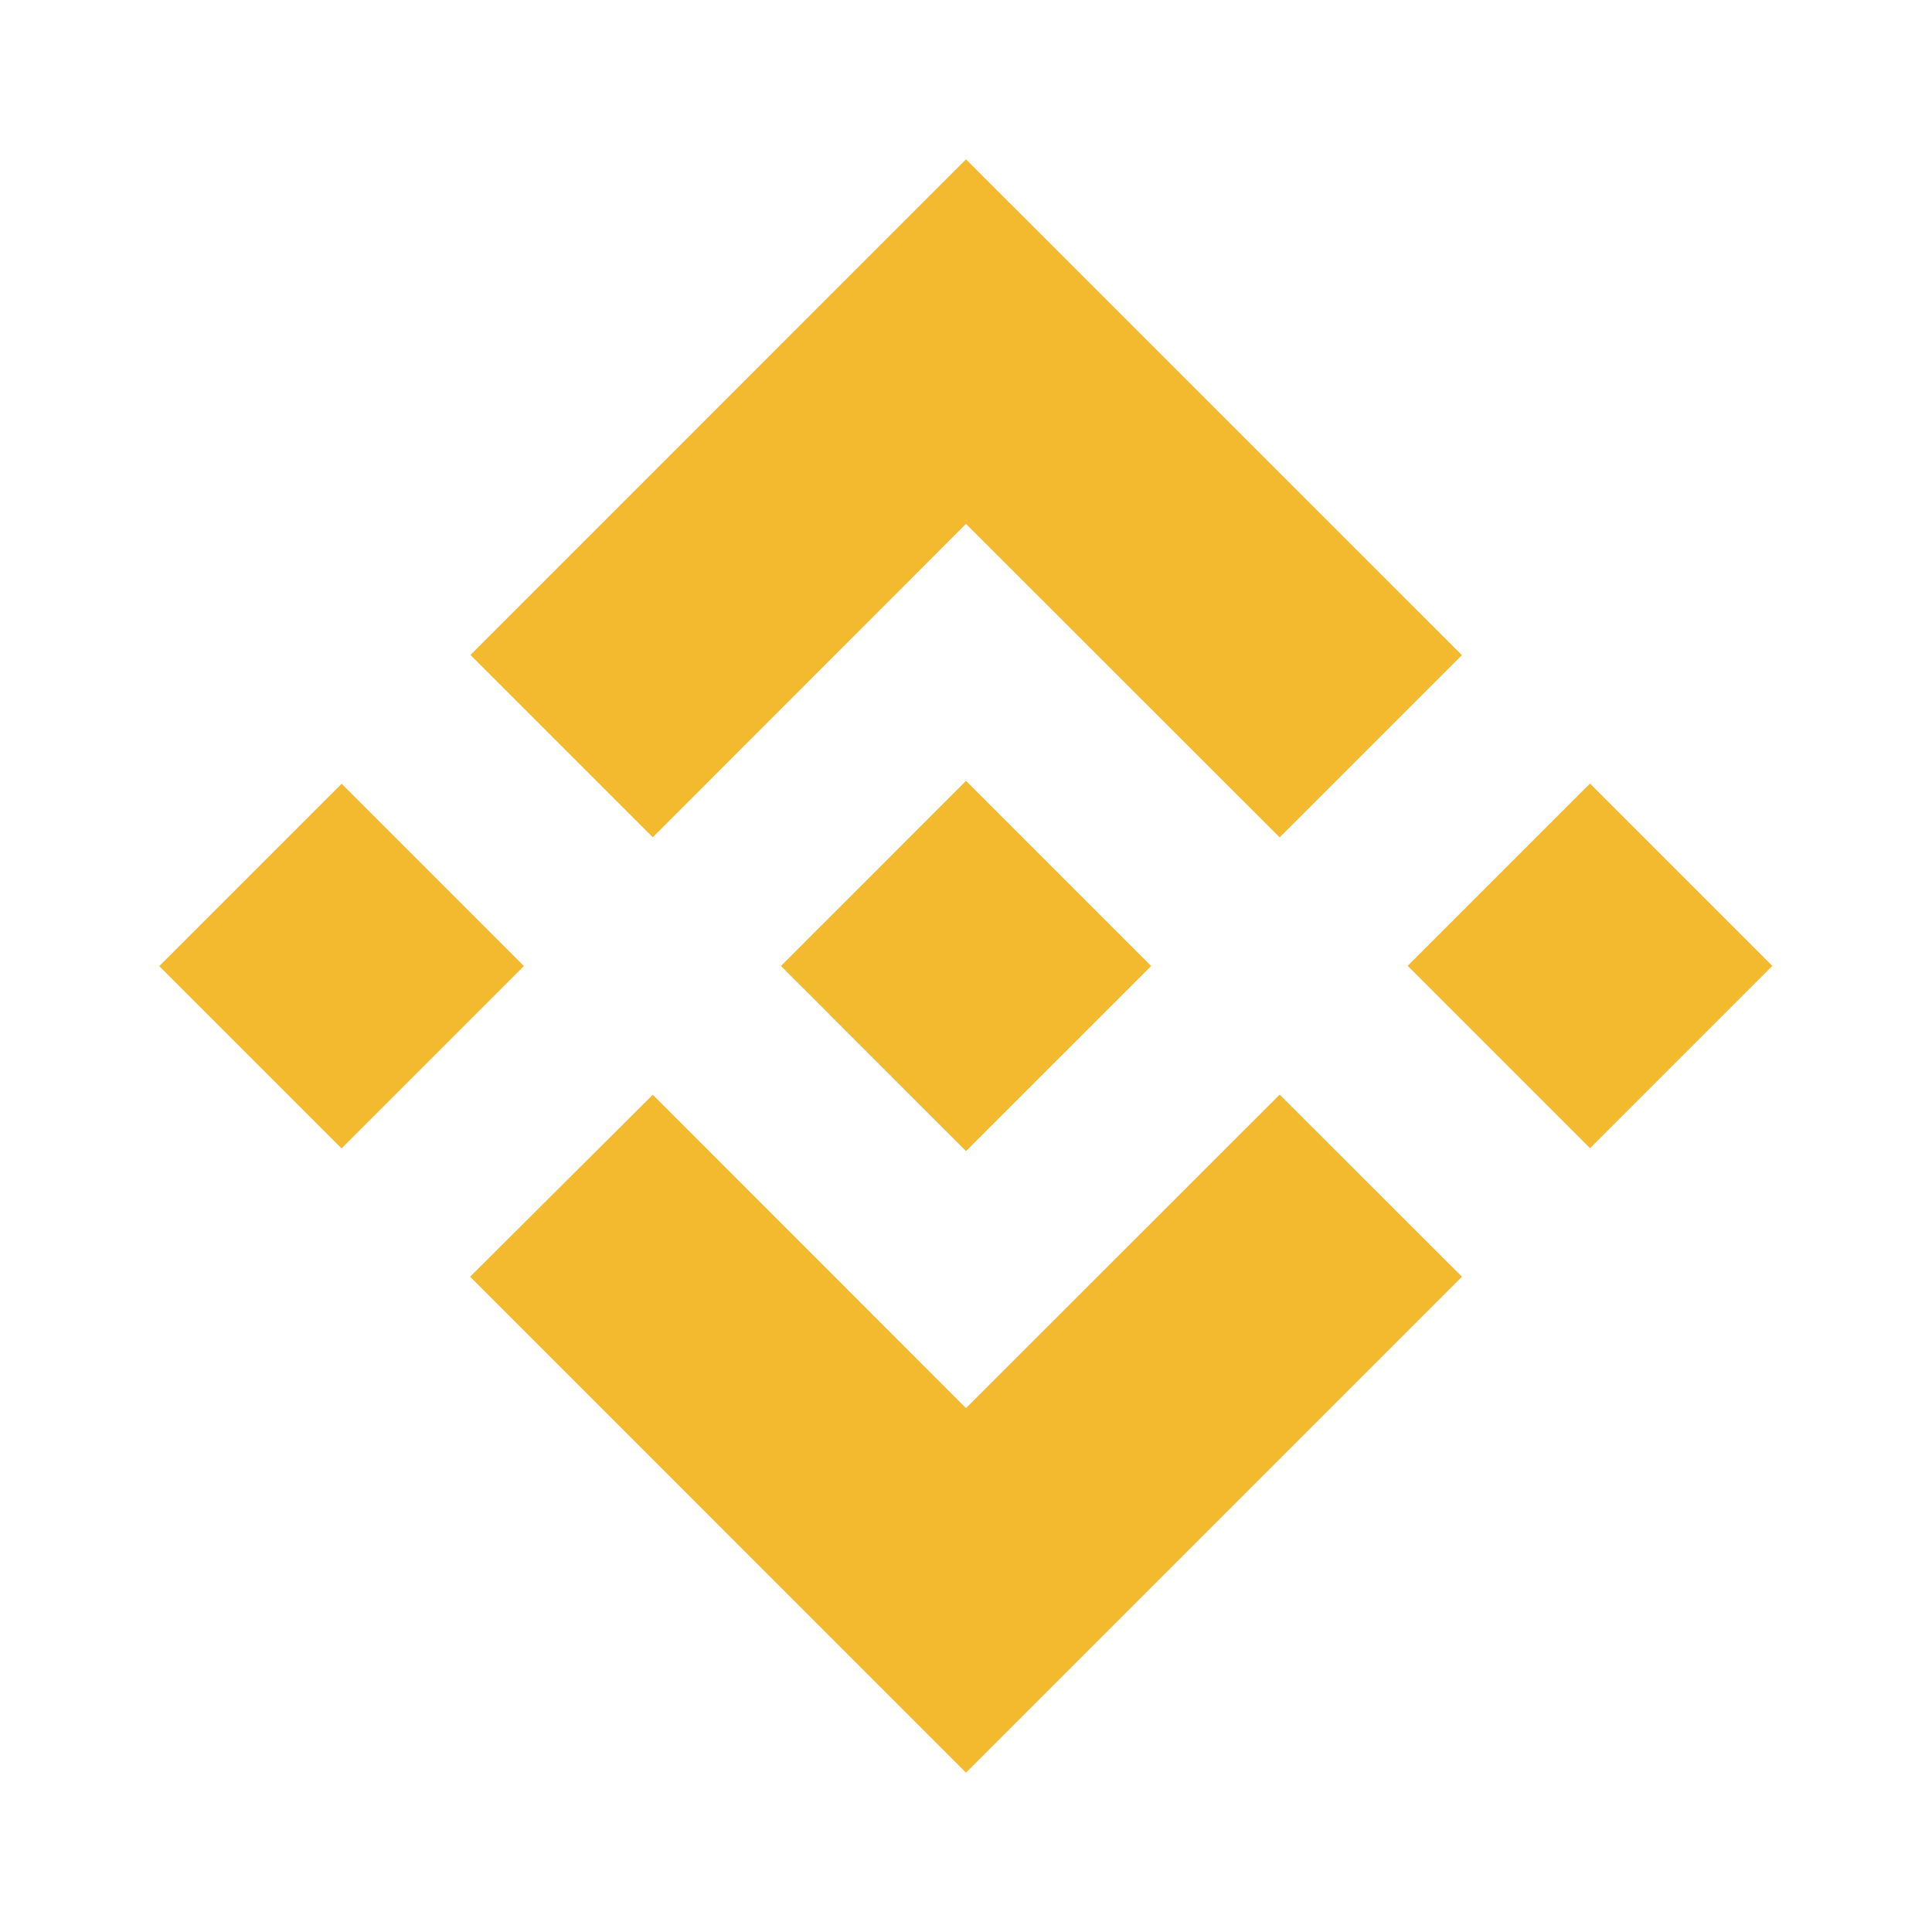 <?xml version="1.0" encoding="utf-8"?>
<!-- Generator: Adobe Illustrator 16.0.0, SVG Export Plug-In . SVG Version: 6.00 Build 0)  -->
<!DOCTYPE svg PUBLIC "-//W3C//DTD SVG 1.1//EN" "http://www.w3.org/Graphics/SVG/1.1/DTD/svg11.dtd">
<svg version="1.1" id="Layer_1" xmlns="http://www.w3.org/2000/svg" xmlns:xlink="http://www.w3.org/1999/xlink" x="0px" y="0px"
	 width="24px" height="24px" viewBox="0 0 24 24" enable-background="new 0 0 24 24" xml:space="preserve">
<path fill="none" d="M0,0h24v24H0V0z"/>
<g id="Binance">
	<polygon fill="#F3BA2F" points="12,6.508 15.896,10.402 18.16,8.138 12,1.979 5.844,8.136 8.109,10.401 	"/>
	
		<rect x="2.643" y="10.4" transform="matrix(0.707 -0.707 0.707 0.707 -7.243 6.517)" fill="#F3BA2F" width="3.204" height="3.203"/>
	<polygon fill="#F3BA2F" points="12,17.492 8.109,13.599 5.84,15.86 5.844,15.864 12,22.021 18.16,15.861 18.161,15.86 
		15.896,13.598 	"/>
	
		<rect x="18.154" y="10.4" transform="matrix(0.707 -0.707 0.707 0.707 -2.701 17.48)" fill="#F3BA2F" width="3.203" height="3.204"/>
	<polygon fill="#F3BA2F" points="12,9.7 10.302,11.399 10.107,11.593 9.705,11.997 9.702,12 9.705,12.003 12,14.299 14.299,12.001 
		14.301,12 14.298,11.999 14.299,11.999 	"/>
</g>
</svg>
